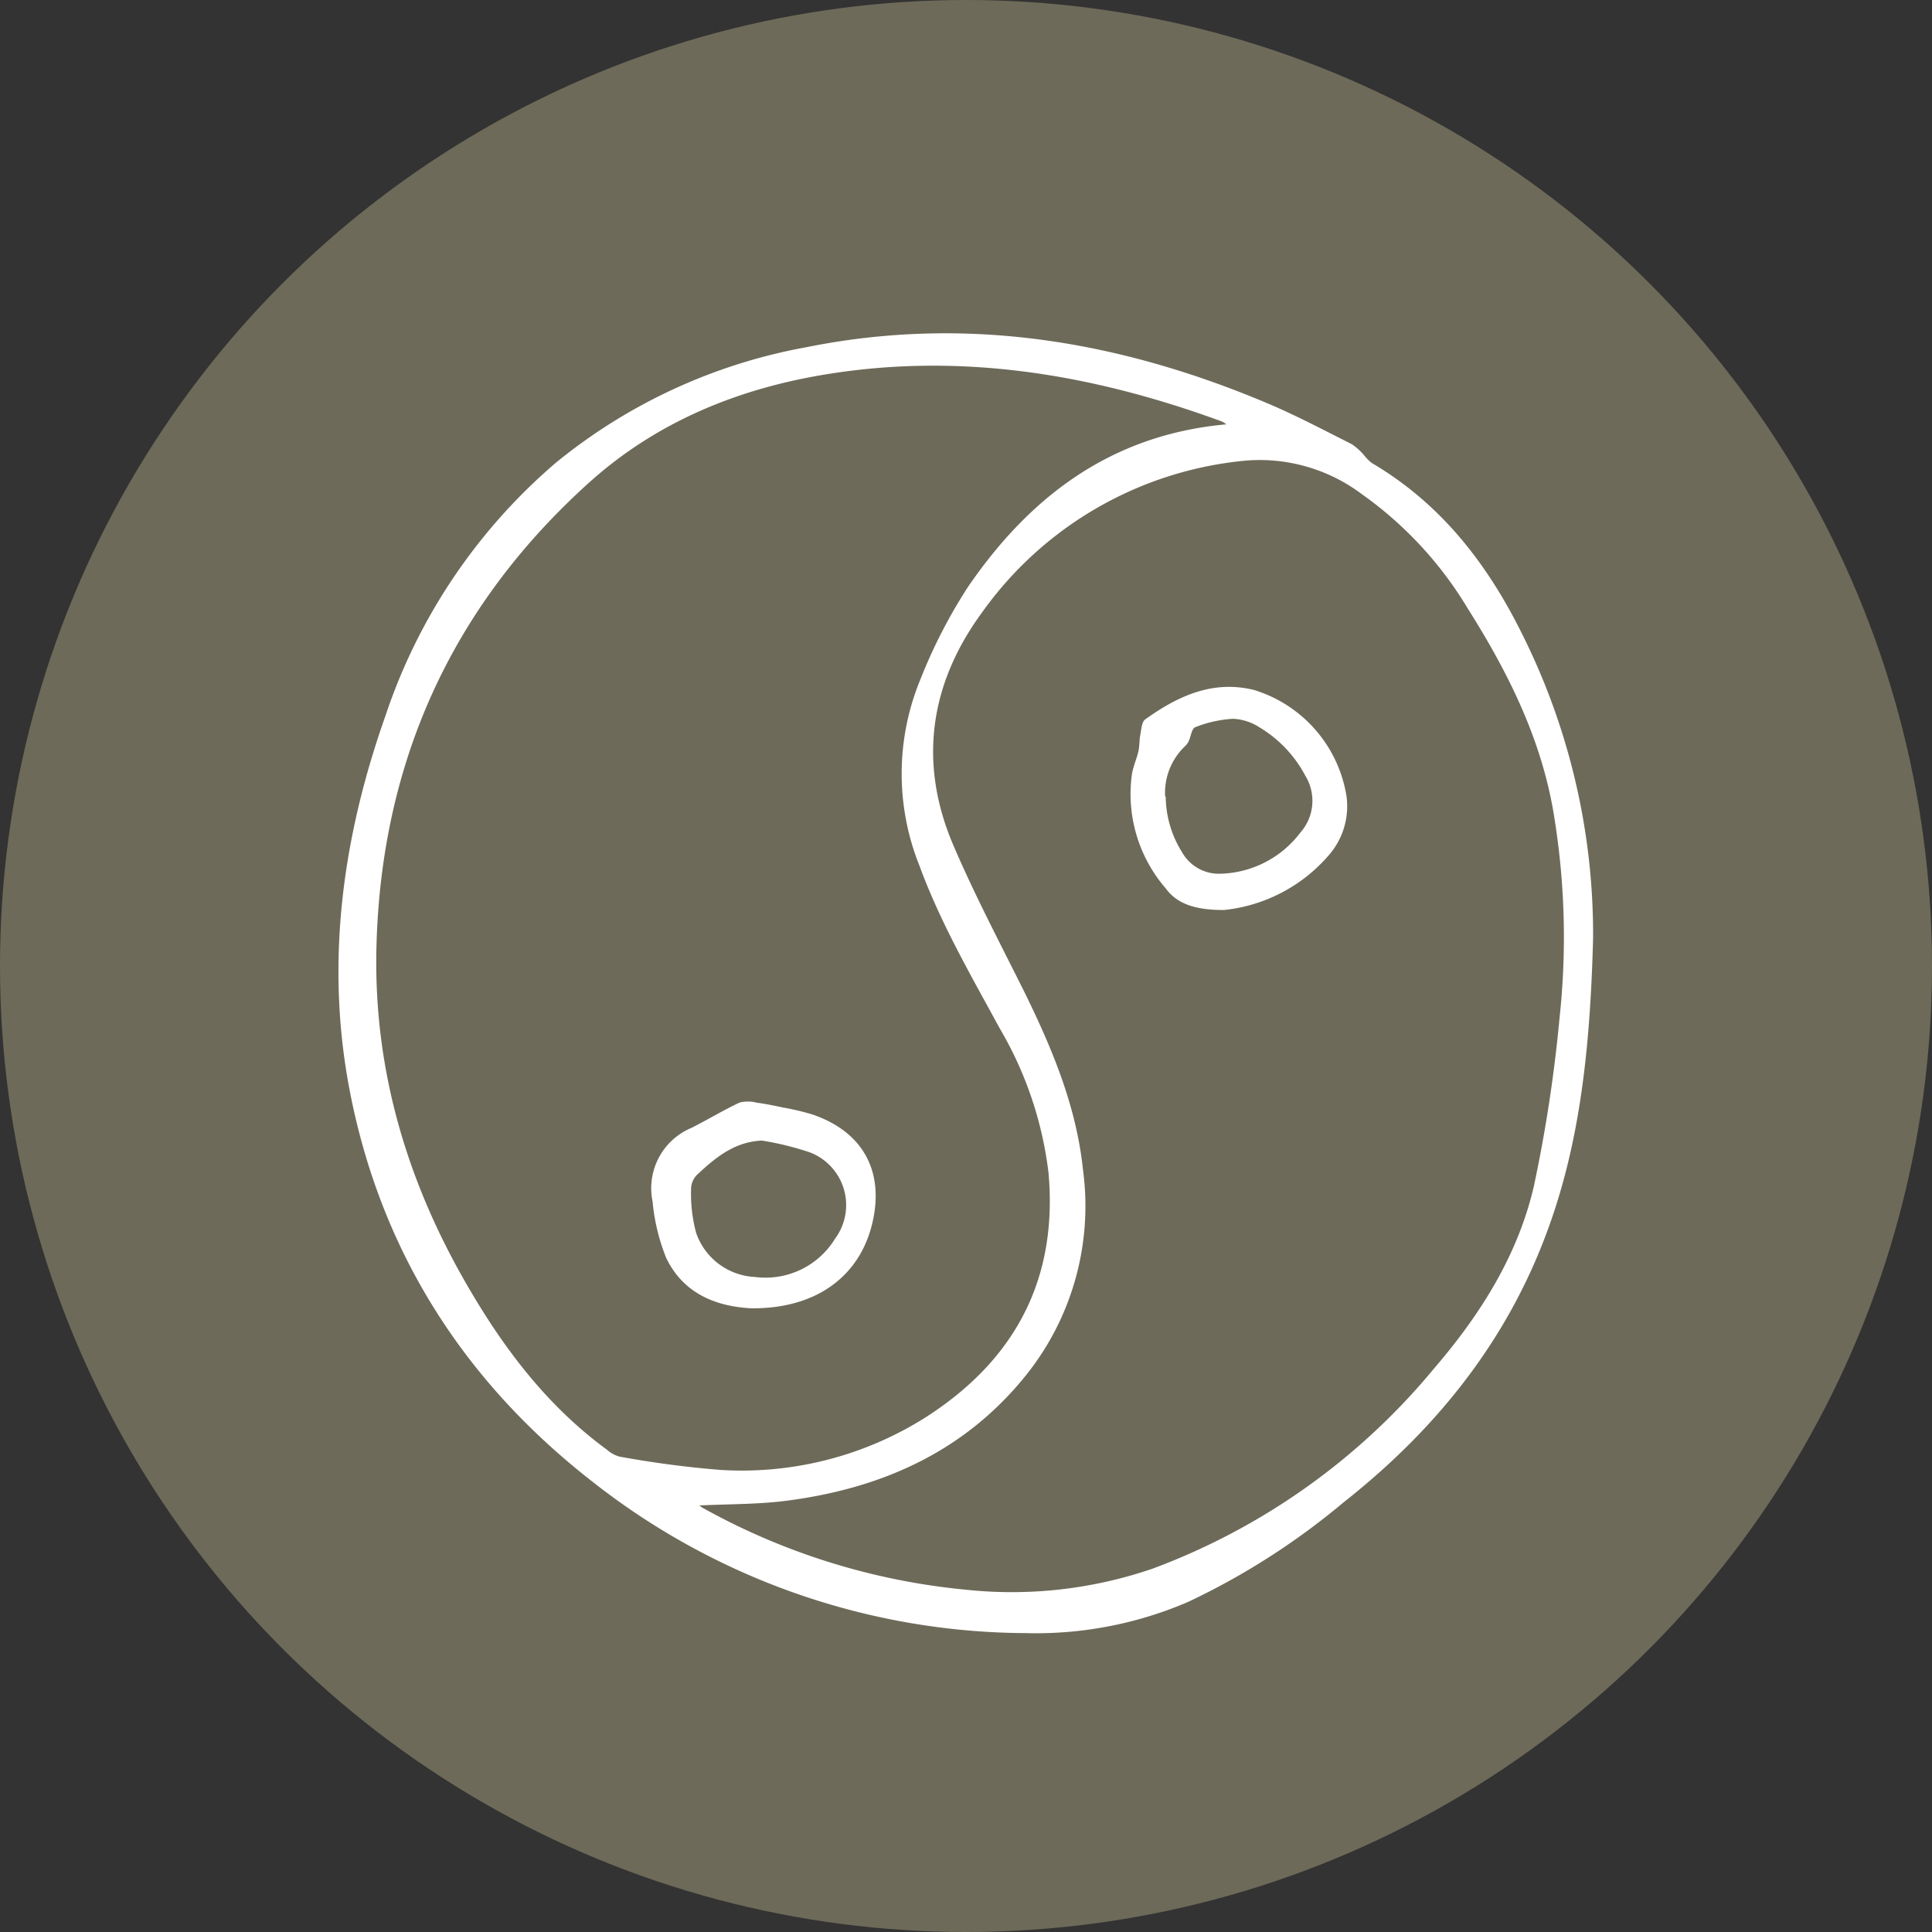 <svg xmlns="http://www.w3.org/2000/svg" viewBox="0 0 166 166"><rect x="0" y="0" width="166" height="166" fill="#333333" stroke="none"/><defs><style>.cls-1{fill:#807c66;opacity:0.75;}.cls-2{fill:#fff;}</style></defs><title>Recurso 5icon</title><g id="Capa_2" data-name="Capa 2"><g id="Capa_1-2" data-name="Capa 1"><circle class="cls-1" cx="83" cy="83" r="83"/><g id="C5I5th"><path class="cls-2" d="M136.88,80.62c-.28,10.75-1.38,19.17-4.73,27.18-3.62,8.64-9.44,15.56-16.74,21.31a61.71,61.71,0,0,1-13.33,8.53,33.09,33.09,0,0,1-13.94,2.68,60.65,60.65,0,0,1-37.22-13c-11.26-8.76-18.45-20.2-21-34.3C28,82.27,29.5,71.72,33.13,61.47A49,49,0,0,1,47.76,39.76a47.35,47.35,0,0,1,21.49-9.92c13.69-2.77,26.83-.58,39.55,4.77,2.5,1.05,4.91,2.33,7.34,3.55a5.14,5.14,0,0,1,1.1,1,3.73,3.73,0,0,0,.61.61c6,3.53,10,8.74,13,14.84A57.64,57.64,0,0,1,136.88,80.62ZM105.37,36.46a2.51,2.51,0,0,0-.37-.24c-10.9-4-22.08-5.93-33.69-4.11-7.74,1.21-14.84,4.08-20.7,9.36C38.75,52.16,32.69,65.62,32.34,81.57,32.12,92,35,101.65,40.26,110.64c3.13,5.37,6.83,10.22,11.9,13.93a2.68,2.68,0,0,0,1.05.58,86.2,86.2,0,0,0,8.73,1.15,29.56,29.56,0,0,0,17.59-4.52c7.62-4.88,11.38-11.79,10.56-21a31.94,31.94,0,0,0-4.18-12.4c-2.49-4.58-5.11-9.09-6.91-14a21.21,21.21,0,0,1,.08-16,44.81,44.81,0,0,1,4.07-7.92C88.47,42.68,95.46,37.35,105.37,36.46ZM60.08,129.35c.15.1.24.18.34.23a57.65,57.65,0,0,0,22.47,7,37.25,37.25,0,0,0,16.2-1.82,57.18,57.18,0,0,0,24.06-17.1c4-4.64,7.25-9.75,8.64-15.73A124.76,124.76,0,0,0,134,87.44a64.55,64.55,0,0,0-.42-17c-1-6.66-3.92-12.54-7.47-18.16A32.55,32.55,0,0,0,117,42.45a14.61,14.61,0,0,0-9.89-2.88A31.36,31.36,0,0,0,84.38,52.62c-4.49,6.12-5.5,12.91-2.47,20,1.83,4.27,4,8.39,6.08,12.56,2.41,4.9,4.51,9.9,5.07,15.4a23.23,23.23,0,0,1-5,17.7c-5.3,6.53-12.44,9.65-20.6,10.68C65.07,129.26,62.6,129.23,60.08,129.35Z"/><path class="cls-2" d="M64.56,112.41c-2.78-.14-5.77-1.1-7.32-4.33a17.18,17.18,0,0,1-1.17-4.85,5.62,5.62,0,0,1,3.34-6.32c1.39-.7,2.72-1.51,4.12-2.17a2.89,2.89,0,0,1,1.47,0c.77.1,1.53.26,2.28.42a21.77,21.77,0,0,1,2.5.59c4.37,1.48,6.24,4.9,5.16,9.39S70.17,112.46,64.56,112.41ZM65.47,98c-2.37.1-4,1.47-5.56,2.92a1.75,1.75,0,0,0-.53,1.19,12.94,12.94,0,0,0,.43,3.81,5.63,5.63,0,0,0,5.07,3.8,7,7,0,0,0,6.87-3.29A4.85,4.85,0,0,0,69.55,99,26,26,0,0,0,65.47,98Z"/><path class="cls-2" d="M105.16,78.19c-2.4,0-4-.49-5-1.86a12.38,12.38,0,0,1-2.91-9.76c.1-.69.41-1.35.56-2,.11-.48.08-1,.17-1.46s.12-1.08.42-1.3c2.79-2,5.81-3.41,9.37-2.52a11.44,11.44,0,0,1,7.92,9.1,6.39,6.39,0,0,1-1.44,5A13.75,13.75,0,0,1,105.16,78.19Zm-5-9.75a9.11,9.11,0,0,0,1.39,4.76,3.63,3.63,0,0,0,3.34,1.87,8.88,8.88,0,0,0,6.82-3.51,4.12,4.12,0,0,0,.45-4.9,10.66,10.66,0,0,0-3.95-4.17,4.5,4.5,0,0,0-2.3-.73,10.55,10.55,0,0,0-3.21.72c-.31.11-.38.83-.59,1.26a1.66,1.66,0,0,1-.35.43A5.53,5.53,0,0,0,100.11,68.44Z"/></g></g></g></svg>
